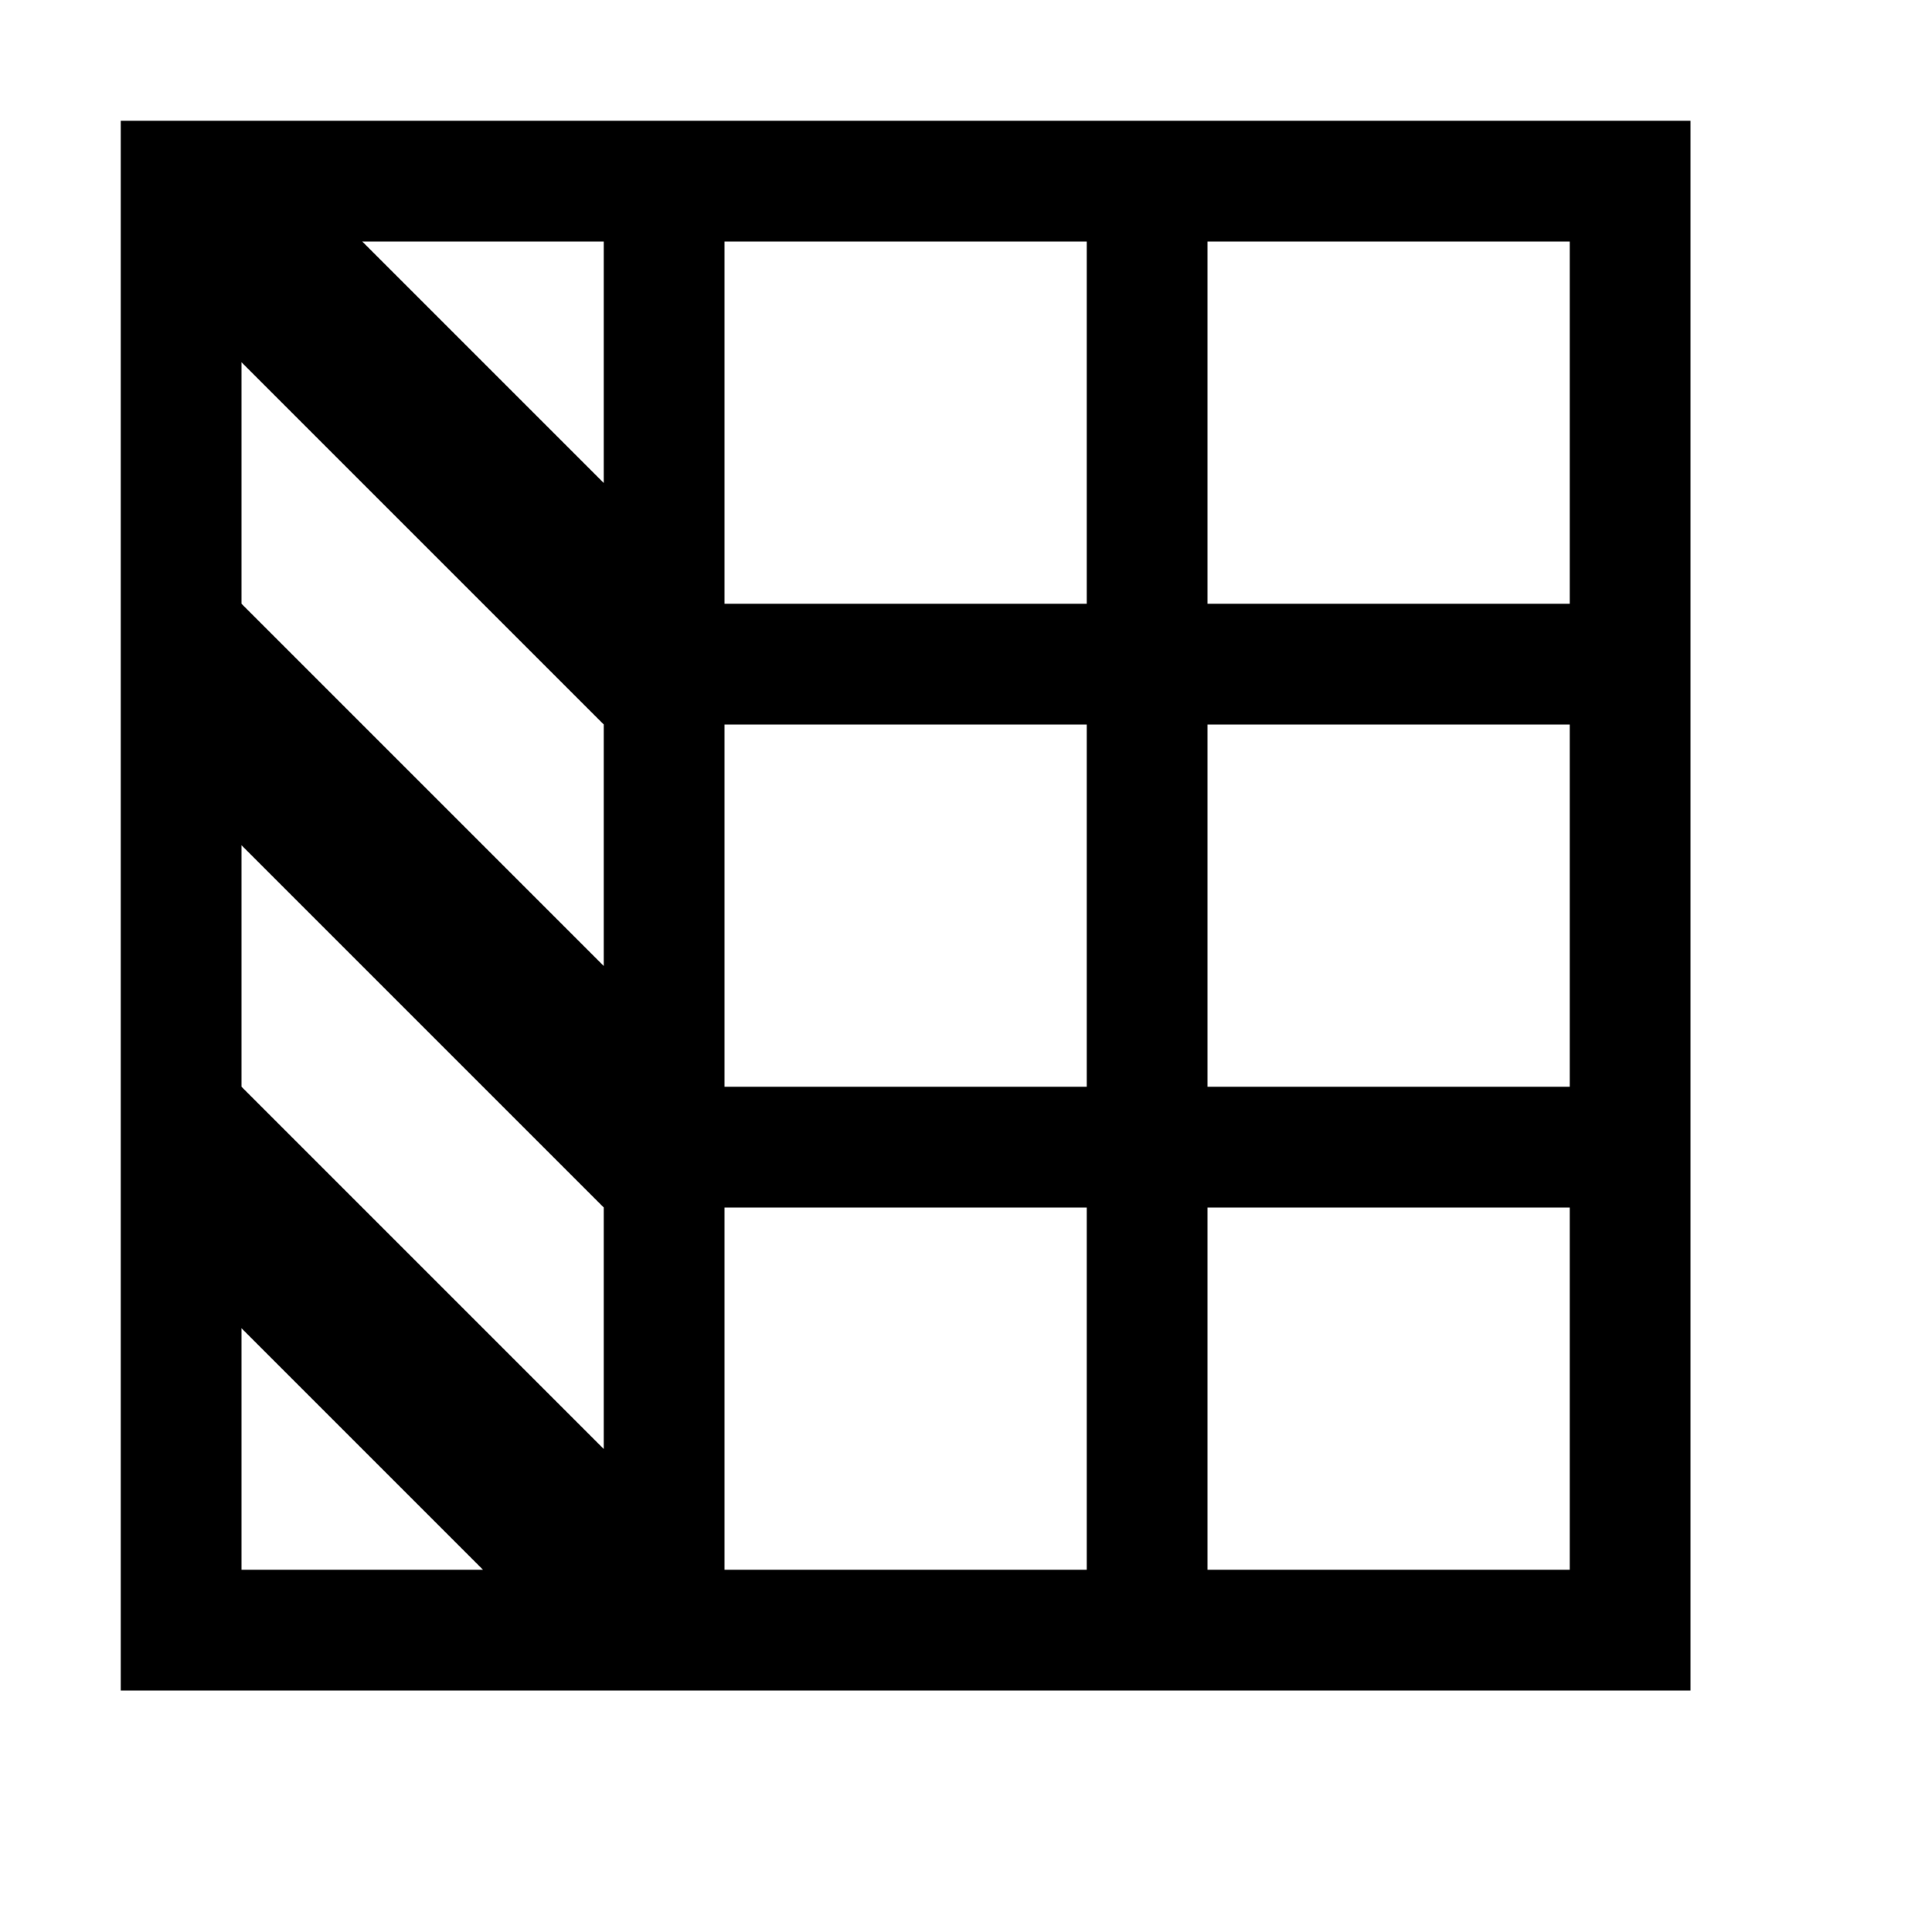 <?xml version="1.0" encoding="utf-8"?>
<!-- Generator: Adobe Illustrator 19.2.1, SVG Export Plug-In . SVG Version: 6.00 Build 0)  -->
<svg xmlns="http://www.w3.org/2000/svg" width="512" height="512" viewBox="0 0 512 512">
<path d="M32,32v416h416V32H32z M160,64v64L96,64H160z M64,96l96,96v64l-96-96V96z M64,224l96,96v64l-96-96V224z M64,416v-64l64,64
	H64z M288,416h-96v-96h96V416z M288,288h-96v-96h96V288z M192,160L192,160L192,160V64h96v96H192z M416,416h-96v-96h96V416z M416,288
	h-96v-96h96V288z M416,160h-96V64h96V160z" />
</svg>
